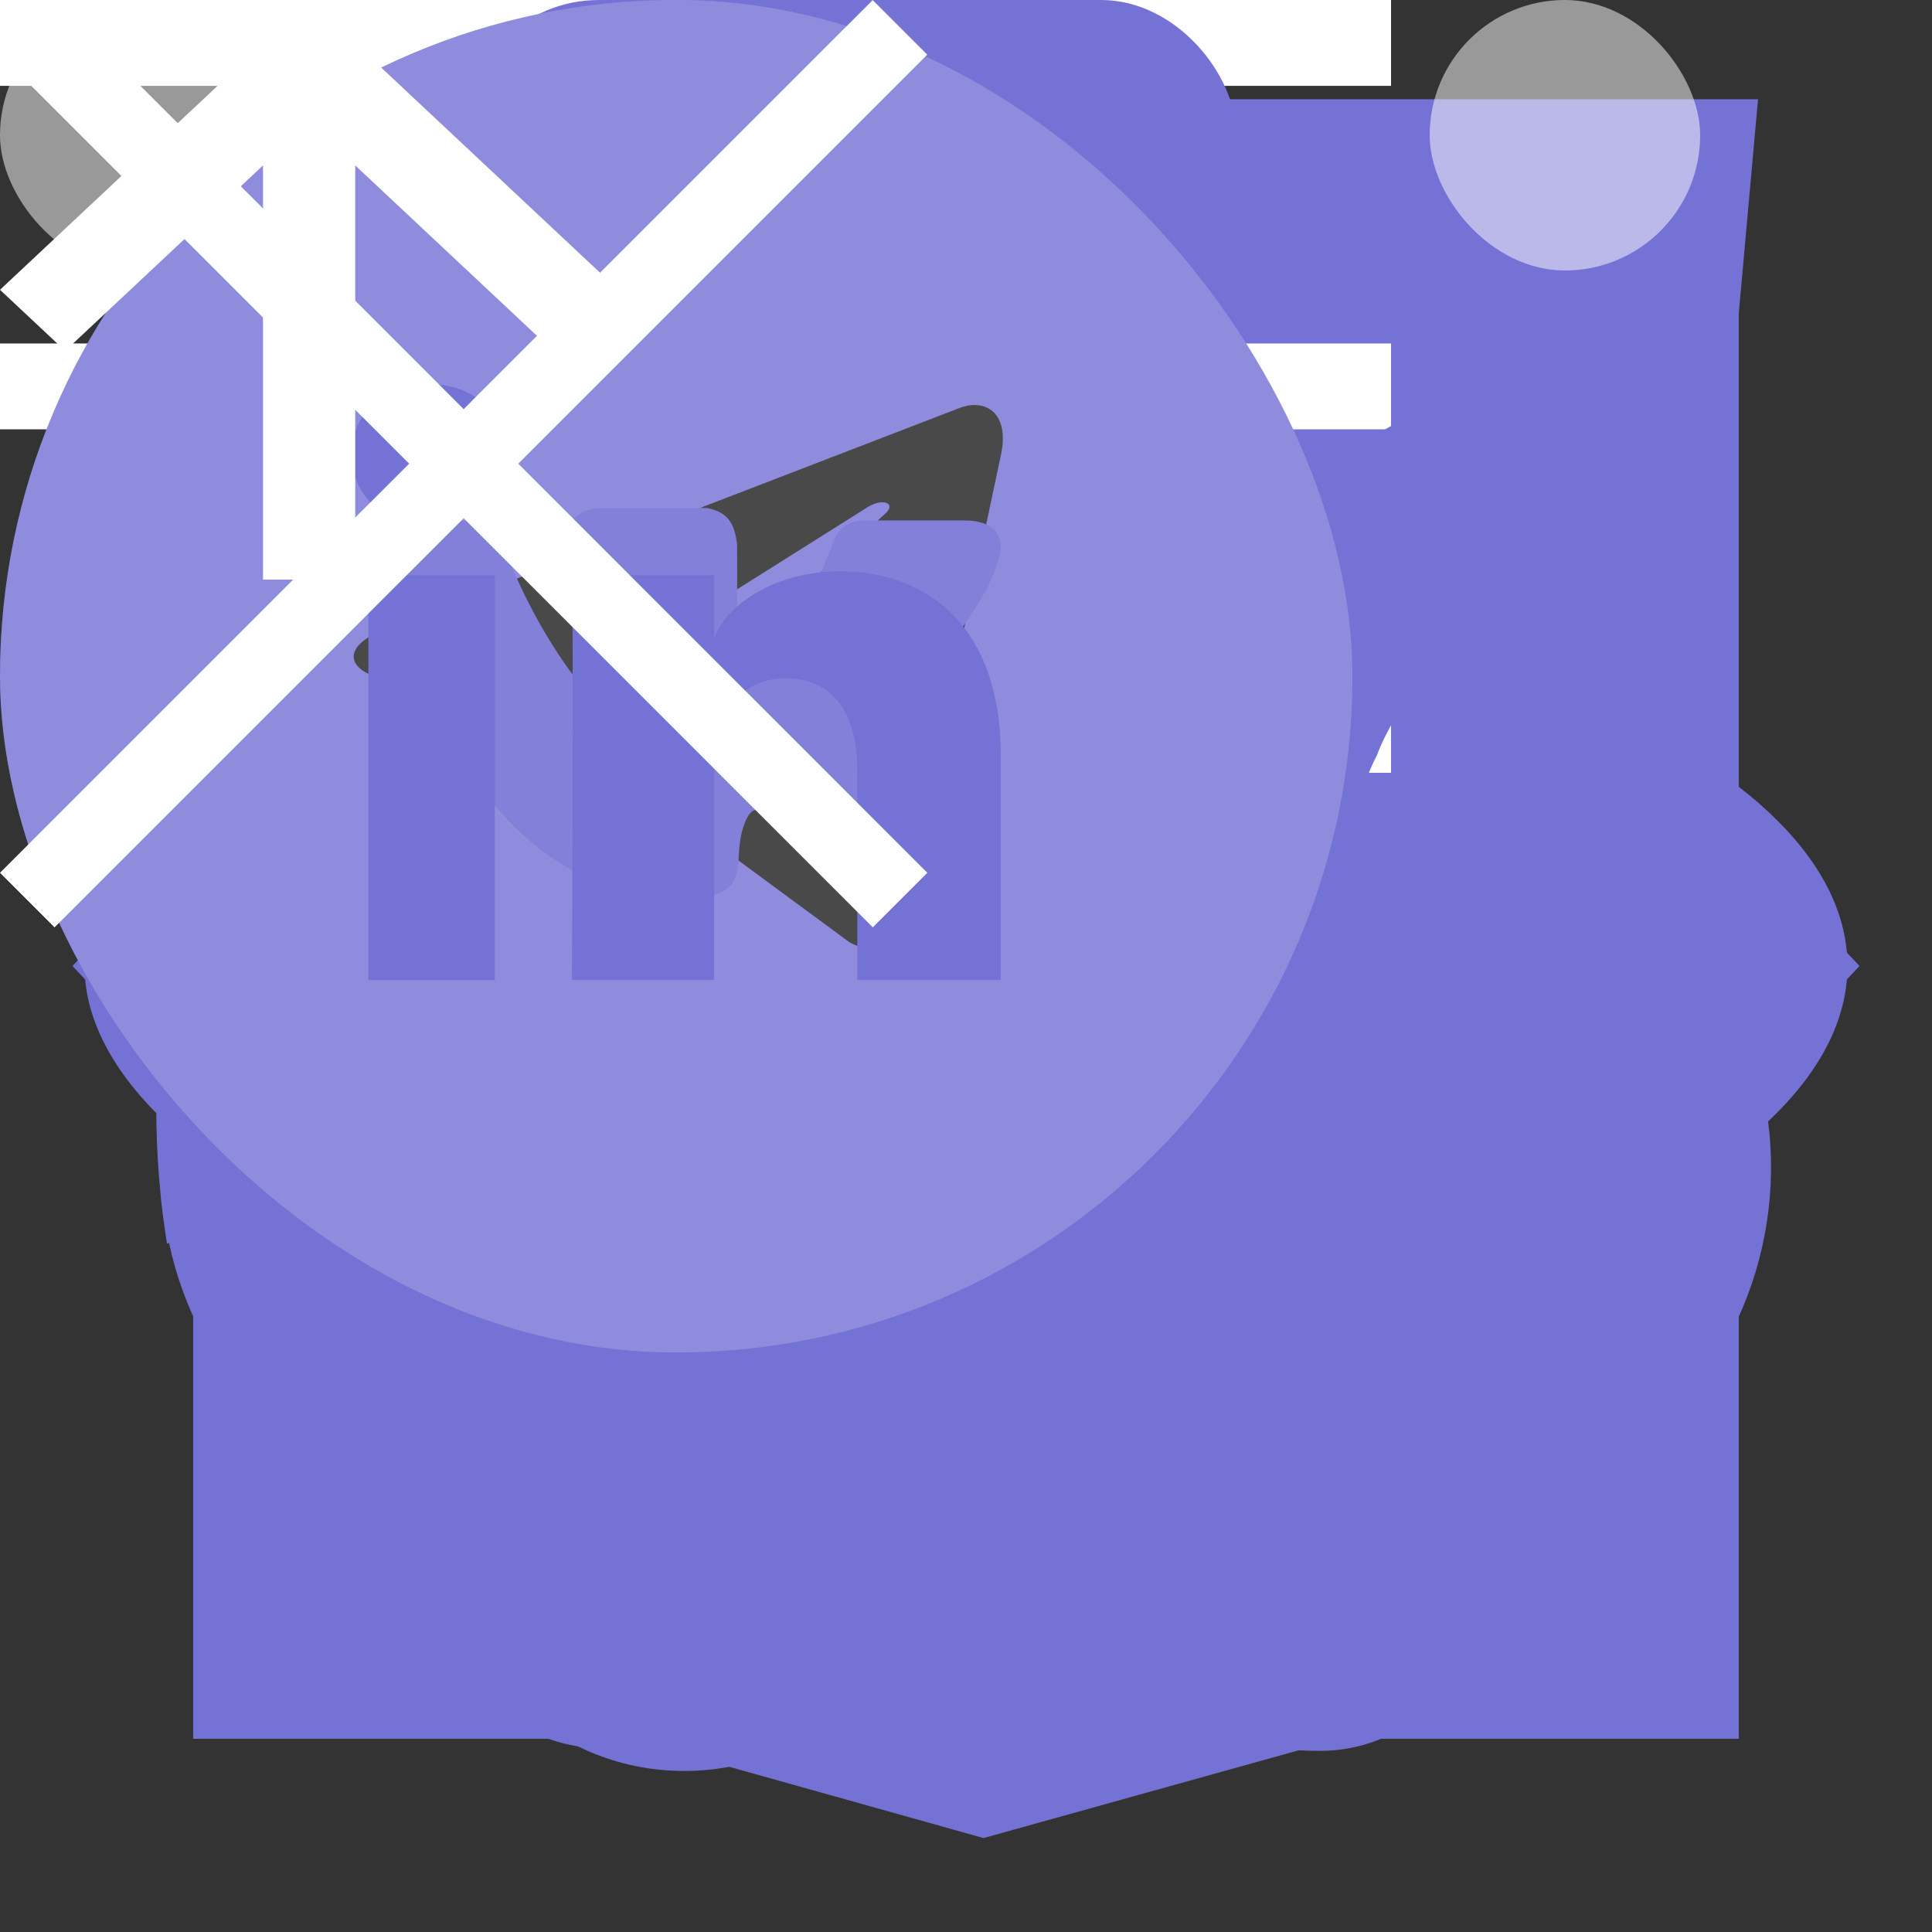<svg width="50" height="50" viewBox="0 0 50 50" fill="none" xmlns="http://www.w3.org/2000/svg">
    <rect x="0" y="0" width="50" height="50" fill="#333333" stroke="none"/>
    <g id='code'>
        <path fill-rule="evenodd" clip-rule="evenodd"
            d="M18.312 42.065L27.262 6.688L31.438 7.872L22.488 43.312L18.312 42.065Z" fill="#7572D5" />
        <path fill-rule="evenodd" clip-rule="evenodd"
            d="M13.502 12.688L16.562 15.928L7.995 25L16.562 34.072L13.502 37.312L1.875 25L13.502 12.688Z"
            fill="#7572D5" />
        <path fill-rule="evenodd" clip-rule="evenodd"
            d="M36.498 12.688L33.438 15.928L42.005 25L33.438 34.072L36.498 37.312L48.125 25L36.498 12.688Z"
            fill="#7572D5" />
    </g>

    <g id='css'>
        <path
            d="M38.051 10.844L12.946 10.838L13.351 15.755L32.638 15.758L32.152 20.85H19.503L19.961 25.674H31.736L31.039 32.281L25.497 33.789L19.866 32.27L19.508 28.313H14.536L15.088 35.541L25.497 38.734L35.731 35.865L38.049 10.845L38.051 10.844ZM5.498 2.569H45.498L41.86 43L25.454 47.569L9.14 42.997L5.498 2.569Z"
            fill="#7572D5" />
    </g>

    <g id='react'>
        <g clip-path="url(#clip0_20_1854)">
            <path
                d="M47.812 25C47.812 22.083 44.688 19.375 39.479 17.5L38.542 17.188V16.771C39.688 11.042 38.854 6.771 36.25 5.208C33.646 3.646 29.792 5.104 25.625 8.75L25 9.375L24.792 9.167H24.583C20.312 5.208 16.146 3.854 13.542 5.312C10.938 6.771 10.208 10.833 11.25 16.146C11.36 16.484 11.43 16.833 11.458 17.188L10.312 17.604C5.208 19.375 2.188 22.083 2.188 25C2.188 27.917 5.521 30.833 10.729 32.708L11.458 32.917C11.33 33.285 11.259 33.672 11.25 34.062C10.208 39.271 11.146 43.229 13.542 44.688C15.938 46.146 20.312 44.792 24.479 41.146L25.104 40.625L25.938 41.458C28.854 43.958 31.771 45.312 34.062 45.312C34.871 45.331 35.667 45.114 36.354 44.688C38.958 43.229 39.896 38.958 38.75 33.542V33.333C38.705 33.162 38.67 32.988 38.646 32.812H38.958C44.479 30.833 47.812 28.021 47.812 25ZM44.792 25C44.792 26.25 42.5 28.438 38.021 29.896H37.812C37.266 28.22 36.605 26.584 35.833 25C36.562 23.333 37.188 21.667 37.708 20.104L38.542 20.312C42.708 21.771 44.792 23.75 44.792 25ZM27.917 39.167L27.083 38.542C28.276 37.22 29.389 35.829 30.417 34.375L35.729 33.542C35.833 33.75 35.833 33.958 35.938 34.062C36.309 35.949 36.379 37.883 36.146 39.792C35.999 40.705 35.561 41.545 34.896 42.188C33.854 42.812 31.042 41.979 27.917 39.167ZM26.562 34.583L25.104 36.458L23.438 34.583H26.562ZM12.292 20C12.815 21.717 13.477 23.39 14.271 25C13.476 26.646 12.815 28.353 12.292 30.104L11.667 29.896C9.843 29.32 8.145 28.401 6.667 27.188C6.284 26.945 5.956 26.626 5.705 26.249C5.454 25.872 5.284 25.447 5.208 25C5.208 23.75 7.292 21.771 11.25 20.417L12.292 20ZM23.438 15.417L25 13.646L26.562 15.417H23.438ZM34.896 7.812C36.042 8.437 36.667 11.562 35.729 16.146C35.734 16.202 35.727 16.259 35.709 16.313C35.691 16.366 35.663 16.416 35.625 16.458L30.417 15.625C29.389 14.171 28.276 12.78 27.083 11.458L27.708 10.938C31.042 8.021 33.75 7.187 34.896 7.812ZM17.5 18.854L16.667 20.208L15.938 21.562C15.625 20.833 15.417 20.104 15.104 19.271L17.5 18.854ZM15.104 30.729C15.417 30 15.625 29.271 15.938 28.438L16.667 29.792L17.5 31.146L15.104 30.729ZM32.5 25C31.97 26.142 31.379 27.255 30.729 28.333C30.104 29.479 29.375 30.521 28.75 31.562H21.25C20.521 30.417 19.792 29.375 19.271 28.333C18.616 27.258 18.025 26.145 17.5 25C18.005 23.846 18.597 22.732 19.271 21.667C19.869 20.587 20.53 19.544 21.25 18.542C23.746 18.333 26.254 18.333 28.75 18.542C29.479 19.583 30.104 20.625 30.729 21.667C31.403 22.732 31.995 23.846 32.5 25ZM33.333 20.208L32.5 18.854L34.896 19.375C34.664 20.121 34.386 20.851 34.062 21.562L33.333 20.208ZM32.5 31.146L33.333 29.792L34.062 28.333L35 30.729L32.5 31.146ZM22.812 11.354H22.917L19.583 15.521L14.375 16.354C14.271 16.042 14.271 15.833 14.167 15.521C13.333 11.25 13.958 8.333 15 7.812C15.277 7.631 15.61 7.557 15.938 7.604C17.396 7.604 19.896 8.646 22.708 11.146L22.812 11.354ZM14.167 34.583C14.186 34.262 14.256 33.945 14.375 33.646L19.688 34.375C20.689 35.848 21.803 37.241 23.021 38.542L22.812 38.75L22.604 38.958C21.184 40.274 19.521 41.3 17.708 41.979C17.311 42.187 16.875 42.313 16.427 42.349C15.98 42.385 15.53 42.33 15.104 42.188C13.958 41.562 13.333 38.75 14.167 34.583Z"
                fill="#7572D5" />
            <path
                d="M25 20.417C24.089 20.396 23.193 20.647 22.426 21.138C21.659 21.629 21.055 22.337 20.692 23.173C20.329 24.008 20.223 24.933 20.388 25.828C20.553 26.724 20.981 27.551 21.618 28.202C22.255 28.854 23.071 29.301 23.963 29.486C24.855 29.672 25.781 29.587 26.625 29.243C27.468 28.9 28.191 28.313 28.699 27.557C29.207 26.801 29.479 25.911 29.479 25C29.48 23.802 29.011 22.652 28.174 21.795C27.337 20.939 26.197 20.444 25 20.417Z"
                fill="#7572D5" />
        </g>
        <defs>
            <clipPath id="clip0_20_1854">
                <rect width="50" height="50" fill="white" />
            </clipPath>
        </defs>
    </g>

    <g id='typescript'>
        <path
            d="M5 25V45H45V5H5V25ZM37.235 23.407C38.252 23.66 39.025 24.112 39.737 24.848C40.105 25.242 40.652 25.958 40.695 26.132C40.708 26.182 38.968 27.348 37.915 28.003C37.877 28.028 37.723 27.863 37.553 27.61C37.037 26.86 36.498 26.537 35.673 26.48C34.46 26.397 33.68 27.032 33.687 28.092C33.676 28.352 33.734 28.611 33.857 28.842C34.123 29.393 34.62 29.725 36.173 30.397C39.038 31.63 40.263 32.442 41.025 33.597C41.875 34.885 42.067 36.943 41.488 38.473C40.855 40.137 39.28 41.267 37.063 41.64C36.378 41.762 34.753 41.743 34.017 41.61C32.41 41.323 30.887 40.53 29.947 39.488C29.578 39.083 28.86 38.022 28.905 37.947C28.923 37.92 29.088 37.818 29.272 37.712C29.452 37.61 30.123 37.222 30.758 36.853L31.908 36.187L32.15 36.543C32.487 37.057 33.222 37.762 33.667 37.997C34.943 38.67 36.695 38.575 37.558 37.8C37.732 37.654 37.869 37.469 37.96 37.261C38.05 37.053 38.092 36.827 38.08 36.6C38.08 36.137 38.022 35.933 37.78 35.583C37.47 35.14 36.835 34.767 35.032 33.983C32.968 33.095 32.08 32.543 31.267 31.667C30.759 31.088 30.384 30.405 30.168 29.667C30.017 29.102 29.978 27.685 30.098 27.115C30.523 25.12 32.028 23.732 34.2 23.318C34.905 23.185 36.543 23.235 37.235 23.407ZM27.845 25.077L27.858 26.715H22.65V41.508H18.967V26.715H13.763V25.108C13.763 24.218 13.782 23.475 13.807 23.458C13.827 23.432 16.995 23.418 20.835 23.425L27.827 23.445L27.845 25.077Z"
            fill="#7572D5" />
    </g>

    <g id='styled'>
        <path
            d="M37.259 6.25L36.989 7.65C36.571 10.302 36.722 11.061 37.868 12.045L38.975 12.955L37.829 18.03C37.144 21.059 36.304 23.597 35.771 24.431C35.313 25.15 34.78 26.21 34.664 26.779C34.473 27.459 33.825 28.143 32.833 28.748C31.958 29.242 30.238 30.566 29.02 31.629C28.047 32.499 27.377 33.033 27.013 33.262L25.823 34.196C25.442 34.805 25.225 35.295 25.142 35.667C25.059 36.05 25.106 36.304 25.229 36.49C25.348 36.669 25.553 36.795 25.834 36.874C26.167 36.951 26.51 36.979 26.851 36.956C27.622 36.904 28.386 36.769 29.128 36.555C29.381 36.487 29.579 36.422 29.752 36.365C30.019 36.039 30.635 35.424 31.727 34.353C34.625 31.515 35.731 29.961 34.589 30.38C34.167 30.53 34.358 30.151 35.082 29.392C36.61 27.914 37.486 25.68 39.317 18.675C40.766 13.144 40.766 13.066 41.833 13.066C42.334 13.066 43.75 13.152 43.75 13.152V6.25H40.499H37.259ZM24.422 18.081C23.369 18.073 21.106 19.666 14.33 25.161C14.038 25.852 14.013 26.328 14.146 26.636C14.233 26.847 14.392 26.994 14.611 27.101C14.828 27.209 15.109 27.273 15.419 27.298C16.035 27.352 16.763 27.255 17.35 27.141L17.747 27.051C17.883 26.87 18.061 26.725 18.266 26.629C18.684 26.4 20.439 24.81 22.194 23.106C25.283 19.999 26.007 18.596 24.75 18.142C24.646 18.101 24.533 18.08 24.422 18.081ZM32.336 20.239C31.41 20.264 29.741 21.331 26.883 23.597C25.449 24.753 24.541 25.376 24.054 25.505L22.165 26.987C21.455 28.275 21.351 29.074 21.538 29.514C21.585 29.622 21.653 29.721 21.739 29.803C21.824 29.886 21.925 29.95 22.036 29.994C22.311 30.102 22.605 30.156 22.901 30.155C23.608 30.147 24.311 30.045 24.991 29.85C25.345 29.756 25.695 29.646 26.04 29.521L26.144 29.478L26.335 29.378C26.696 28.916 27.525 28.046 28.563 27.044C31.842 23.901 33.518 21.667 33.176 20.833C33.021 20.429 32.754 20.225 32.336 20.239ZM23.6 24.105C23.333 24.134 22.735 24.592 21.657 25.53C20.1 26.897 18.403 27.685 17.815 27.334C17.679 27.364 17.542 27.393 17.404 27.42C16.806 27.538 16.06 27.635 15.393 27.581C15.079 27.562 14.771 27.485 14.485 27.355C14.215 27.233 14 27.016 13.88 26.747C13.746 26.425 13.746 26.024 13.898 25.512L11.555 27.423L6.254 31.78V38.842L23.625 25.251C23.622 25.102 23.641 24.953 23.683 24.81C23.816 24.331 23.809 24.087 23.6 24.109V24.105ZM31.075 26.392C30.811 26.392 30.372 26.761 29.669 27.502C28.714 28.515 27.211 29.496 26.415 29.696L26.292 29.761C26.161 29.814 26.029 29.865 25.896 29.911C25.679 29.983 25.398 30.069 25.074 30.155C24.425 30.33 23.618 30.491 22.897 30.473C22.557 30.473 22.221 30.407 21.906 30.28C21.609 30.159 21.372 29.927 21.243 29.636C21.034 29.138 21.117 28.44 21.574 27.448L6.25 39.437V43.75H12.982L27.262 32.61C27.633 32.202 28.191 31.644 28.945 30.946C30.963 29.088 31.421 28.447 31.421 27.499C31.421 26.761 31.338 26.389 31.075 26.389V26.392ZM34.473 33.373L33.251 34.583C32.567 35.227 31.345 36.022 30.509 36.362L30.343 36.433L30.332 36.451L30.296 36.487C30.264 36.512 30.249 36.516 30.224 36.526C29.89 36.652 29.551 36.763 29.208 36.859C28.444 37.08 27.659 37.218 26.865 37.271C26.49 37.295 26.113 37.262 25.748 37.174C25.431 37.105 25.151 36.921 24.962 36.659C24.789 36.394 24.739 36.039 24.836 35.603C24.913 35.292 25.028 34.991 25.178 34.708L13.656 43.75H28.981L30.811 41.667C33.327 38.753 34.473 36.669 34.473 34.887V33.373Z"
            fill="#7572D5" />
    </g>

    <g id='figma'>
        <path
            d="M17.708 4.167C14.257 4.167 11.458 6.965 11.458 10.417C11.458 13.868 14.257 16.667 17.708 16.667H32.292C35.743 16.667 38.542 13.868 38.542 10.417C38.542 6.965 35.743 4.167 32.292 4.167H17.708Z"
            fill="#7572D5" />
        <path
            d="M32.292 18.75C28.84 18.75 26.042 21.548 26.042 25C26.042 28.452 28.84 31.25 32.292 31.25C35.744 31.25 38.542 28.452 38.542 25C38.542 21.548 35.744 18.75 32.292 18.75Z"
            fill="#7572D5" />
        <path
            d="M11.458 25C11.458 21.548 14.257 18.75 17.708 18.75H23.958V31.25H17.708C14.257 31.25 11.458 28.452 11.458 25Z"
            fill="#7572D5" />
        <path
            d="M17.708 33.333C14.257 33.333 11.458 36.132 11.458 39.583C11.458 43.035 14.257 45.833 17.708 45.833C21.16 45.833 23.958 43.035 23.958 39.583V33.333H17.708Z"
            fill="#7572D5" />
    </g>

    <g id='burger'>
        <path d="M13.32 20H36V17.778H13.32V20ZM0 11.111H36V8.889H0V11.111ZM0 2.222H36V0H0V2.222Z"
            fill="white" />
    </g>

    <g id='commas'>
        <path
            d="M13.542 20.833C13.077 20.833 12.631 20.904 12.188 20.969C12.331 20.485 12.479 19.994 12.717 19.552C12.954 18.91 13.325 18.354 13.694 17.794C14.002 17.188 14.546 16.777 14.946 16.258C15.365 15.754 15.935 15.419 16.387 15C16.831 14.562 17.413 14.344 17.875 14.035C18.358 13.758 18.779 13.452 19.229 13.306L20.352 12.844L21.34 12.433L20.329 8.396L19.085 8.696C18.688 8.796 18.202 8.912 17.65 9.052C17.085 9.156 16.483 9.442 15.812 9.702C15.15 9.998 14.383 10.198 13.671 10.673C12.954 11.127 12.127 11.506 11.398 12.115C10.692 12.742 9.84 13.285 9.21 14.083C8.523 14.829 7.844 15.613 7.317 16.504C6.706 17.354 6.292 18.288 5.854 19.21C5.458 20.133 5.14 21.077 4.879 21.994C4.385 23.831 4.165 25.577 4.079 27.071C4.008 28.567 4.05 29.81 4.138 30.71C4.169 31.135 4.227 31.548 4.269 31.833L4.321 32.183L4.375 32.171C4.746 33.902 5.599 35.492 6.835 36.759C8.072 38.025 9.642 38.915 11.364 39.327C13.085 39.738 14.888 39.654 16.564 39.083C18.24 38.512 19.72 37.479 20.832 36.103C21.945 34.726 22.646 33.063 22.853 31.305C23.06 29.547 22.765 27.766 22.002 26.169C21.24 24.571 20.04 23.223 18.543 22.278C17.046 21.334 15.312 20.833 13.542 20.833ZM36.458 20.833C35.994 20.833 35.548 20.904 35.104 20.969C35.248 20.485 35.396 19.994 35.633 19.552C35.871 18.91 36.242 18.354 36.61 17.794C36.919 17.188 37.462 16.777 37.862 16.258C38.281 15.754 38.852 15.419 39.304 15C39.748 14.562 40.329 14.344 40.792 14.035C41.275 13.758 41.696 13.452 42.146 13.306L43.269 12.844L44.256 12.433L43.246 8.396L42.002 8.696C41.604 8.796 41.119 8.912 40.567 9.052C40.002 9.156 39.4 9.442 38.729 9.702C38.069 10 37.3 10.198 36.587 10.675C35.871 11.129 35.044 11.508 34.315 12.117C33.608 12.744 32.756 13.287 32.127 14.083C31.44 14.829 30.76 15.613 30.233 16.504C29.623 17.354 29.208 18.288 28.771 19.21C28.375 20.133 28.056 21.077 27.796 21.994C27.302 23.831 27.081 25.577 26.996 27.071C26.925 28.567 26.967 29.81 27.054 30.71C27.085 31.135 27.144 31.548 27.185 31.833L27.238 32.183L27.292 32.171C27.662 33.902 28.515 35.492 29.752 36.759C30.989 38.025 32.559 38.915 34.281 39.327C36.002 39.738 37.805 39.654 39.481 39.083C41.156 38.512 42.636 37.479 43.749 36.103C44.862 34.726 45.563 33.063 45.77 31.305C45.977 29.547 45.682 27.766 44.919 26.169C44.156 24.571 42.957 23.223 41.46 22.278C39.962 21.334 38.228 20.833 36.458 20.833Z"
            fill="#7572D5" />
    </g>

    <g id='pagination'>
        <rect width="7" height="7" rx="3.5" fill="white" fill-opacity="0.5" />
        <rect x="12" width="20" height="7" rx="3.5" fill="#7572D5" />
        <rect x="37" width="7" height="7" rx="3.5" fill="white" fill-opacity="0.5" />
    </g>
    <g id='inst'>
        <rect width="35" height="35" rx="17.5" fill="white" fill-opacity="0.1" />
        <path
            d="M22.652 9.1H12.348C10.557 9.1 9.1 10.556 9.1 12.347V15.778V22.653C9.1 24.444 10.557 25.9 12.348 25.9H22.652C24.443 25.9 25.9 24.444 25.9 22.653V15.771V12.341C25.893 10.556 24.437 9.1 22.652 9.1ZM23.583 11.035H23.957V11.402V13.882L21.116 13.889L21.109 11.042L23.583 11.035ZM15.098 15.771C15.636 15.03 16.509 14.538 17.493 14.538C18.478 14.538 19.351 15.024 19.889 15.771C20.243 16.257 20.447 16.854 20.447 17.497C20.447 19.124 19.121 20.455 17.487 20.455C15.853 20.455 14.54 19.124 14.54 17.497C14.54 16.854 14.75 16.257 15.098 15.771ZM24.259 22.646C24.259 23.532 23.538 24.253 22.652 24.253H12.348C11.463 24.253 10.741 23.532 10.741 22.646V15.771H13.248C13.031 16.303 12.906 16.887 12.906 17.497C12.906 20.029 14.967 22.089 17.5 22.089C20.033 22.089 22.094 20.029 22.094 17.497C22.094 16.887 21.969 16.303 21.753 15.771H24.259V22.646Z"
            fill="#7572D5" />
    </g>
    <g id='tg'>
        <rect width="35" height="35" rx="17.5" fill="#7572D5" />
        <path
            d="M25.906 11.764L23.37 23.721C23.179 24.564 22.68 24.774 21.972 24.377L18.108 21.53L16.245 23.323C16.038 23.53 15.866 23.702 15.468 23.702L15.746 19.768L22.905 13.299C23.217 13.022 22.838 12.867 22.422 13.145L13.571 18.719L9.76 17.526C8.932 17.267 8.917 16.697 9.933 16.299L24.837 10.557C25.527 10.299 26.131 10.71 25.906 11.764Z"
            fill="#1F1F20" />
    </g>
    <g id='vk'>
        <rect width="35" height="35" rx="17.5" fill="white" fill-opacity="0.1" />
        <path
            d="M25.17 20.994C24.804 20.539 24.388 20.131 23.986 19.737C23.843 19.597 23.695 19.452 23.553 19.308C23.144 18.893 23.129 18.738 23.453 18.267C23.677 17.942 23.915 17.617 24.144 17.303C24.353 17.018 24.568 16.724 24.775 16.428L24.817 16.367C25.212 15.801 25.62 15.216 25.837 14.51C25.894 14.324 25.953 14.05 25.817 13.82C25.682 13.591 25.419 13.521 25.234 13.489C25.142 13.473 25.051 13.47 24.966 13.47L22.381 13.469L22.36 13.468C21.969 13.468 21.705 13.659 21.554 14.052C21.41 14.427 21.252 14.827 21.071 15.207C20.712 15.963 20.255 16.834 19.595 17.561L19.567 17.592C19.489 17.679 19.401 17.777 19.336 17.777C19.326 17.777 19.315 17.775 19.303 17.771C19.166 17.716 19.074 17.373 19.078 17.213C19.079 17.211 19.079 17.209 19.079 17.206L19.077 14.111C19.077 14.1 19.076 14.089 19.075 14.079C19.009 13.575 18.863 13.262 18.313 13.15C18.298 13.147 18.283 13.146 18.268 13.146H15.581C15.143 13.146 14.901 13.33 14.675 13.606C14.613 13.68 14.486 13.834 14.549 14.02C14.613 14.209 14.821 14.249 14.889 14.263C15.225 14.329 15.415 14.542 15.469 14.915C15.562 15.561 15.574 16.251 15.505 17.087C15.486 17.319 15.447 17.498 15.385 17.651C15.37 17.687 15.319 17.804 15.266 17.804C15.249 17.804 15.201 17.797 15.113 17.734C14.904 17.586 14.751 17.375 14.574 17.114C13.969 16.228 13.461 15.252 13.021 14.129C12.858 13.716 12.553 13.485 12.163 13.478C11.734 13.471 11.345 13.468 10.974 13.468C10.569 13.468 10.193 13.472 9.826 13.48C9.512 13.486 9.295 13.583 9.181 13.77C9.066 13.957 9.074 14.203 9.203 14.5C10.237 16.883 11.175 18.615 12.243 20.117C12.992 21.168 13.743 21.896 14.607 22.407C15.517 22.946 16.536 23.208 17.724 23.208C17.858 23.208 17.997 23.205 18.138 23.198C18.828 23.163 19.084 22.904 19.116 22.208C19.132 21.852 19.169 21.479 19.338 21.161C19.445 20.961 19.544 20.961 19.576 20.961C19.639 20.961 19.717 20.991 19.801 21.047C19.951 21.148 20.08 21.285 20.186 21.403C20.285 21.516 20.383 21.63 20.482 21.745C20.694 21.991 20.913 22.246 21.143 22.487C21.645 23.016 22.197 23.249 22.832 23.198H25.202C25.207 23.198 25.212 23.198 25.218 23.198C25.454 23.182 25.658 23.046 25.779 22.825C25.928 22.552 25.925 22.204 25.771 21.893C25.596 21.541 25.369 21.241 25.17 20.994Z"
            fill="#7572D5" />
    </g>
    <g id='in'>
        <rect width="35" height="35" rx="17.5" fill="white" fill-opacity="0.1" />
        <path d="M12.806 14.886H9.533V25.363H12.806V14.886Z" fill="#7572D5" />
        <path
            d="M11.101 9.94C9.894 9.94 9.1 10.721 9.1 11.757C9.1 12.774 9.868 13.574 11.055 13.574H11.081C12.314 13.574 13.082 12.768 13.075 11.757C13.049 10.721 12.308 9.94 11.101 9.94Z"
            fill="#7572D5" />
        <path
            d="M21.748 14.788C19.871 14.788 18.697 15.811 18.481 16.533V14.886H14.801C14.847 15.759 14.801 25.363 14.801 25.363H18.481V19.701C18.481 19.38 18.468 19.065 18.559 18.842C18.809 18.212 19.353 17.556 20.331 17.556C21.61 17.556 22.187 18.527 22.187 19.944V25.363H25.9V19.537C25.9 16.297 24.076 14.788 21.748 14.788Z"
            fill="#7572D5" />
    </g>
    <g id="arrow">
        <path d="M6.807 4.281V15H9.193V4.281L14.313 9.081L16 7.5L8 0L0 7.5L1.687 9.081L6.807 4.281Z"
            fill="white" />
    </g>

    <g id="cross">
        <rect width="31.945" height="1.997" transform="matrix(-0.707 -0.707 0.707 -0.707 22.588 24)"
            fill="white" />
        <rect width="31.945" height="1.997" transform="matrix(0.707 -0.707 0.707 0.707 0 22.588)"
            fill="white" />
    </g>
</svg>